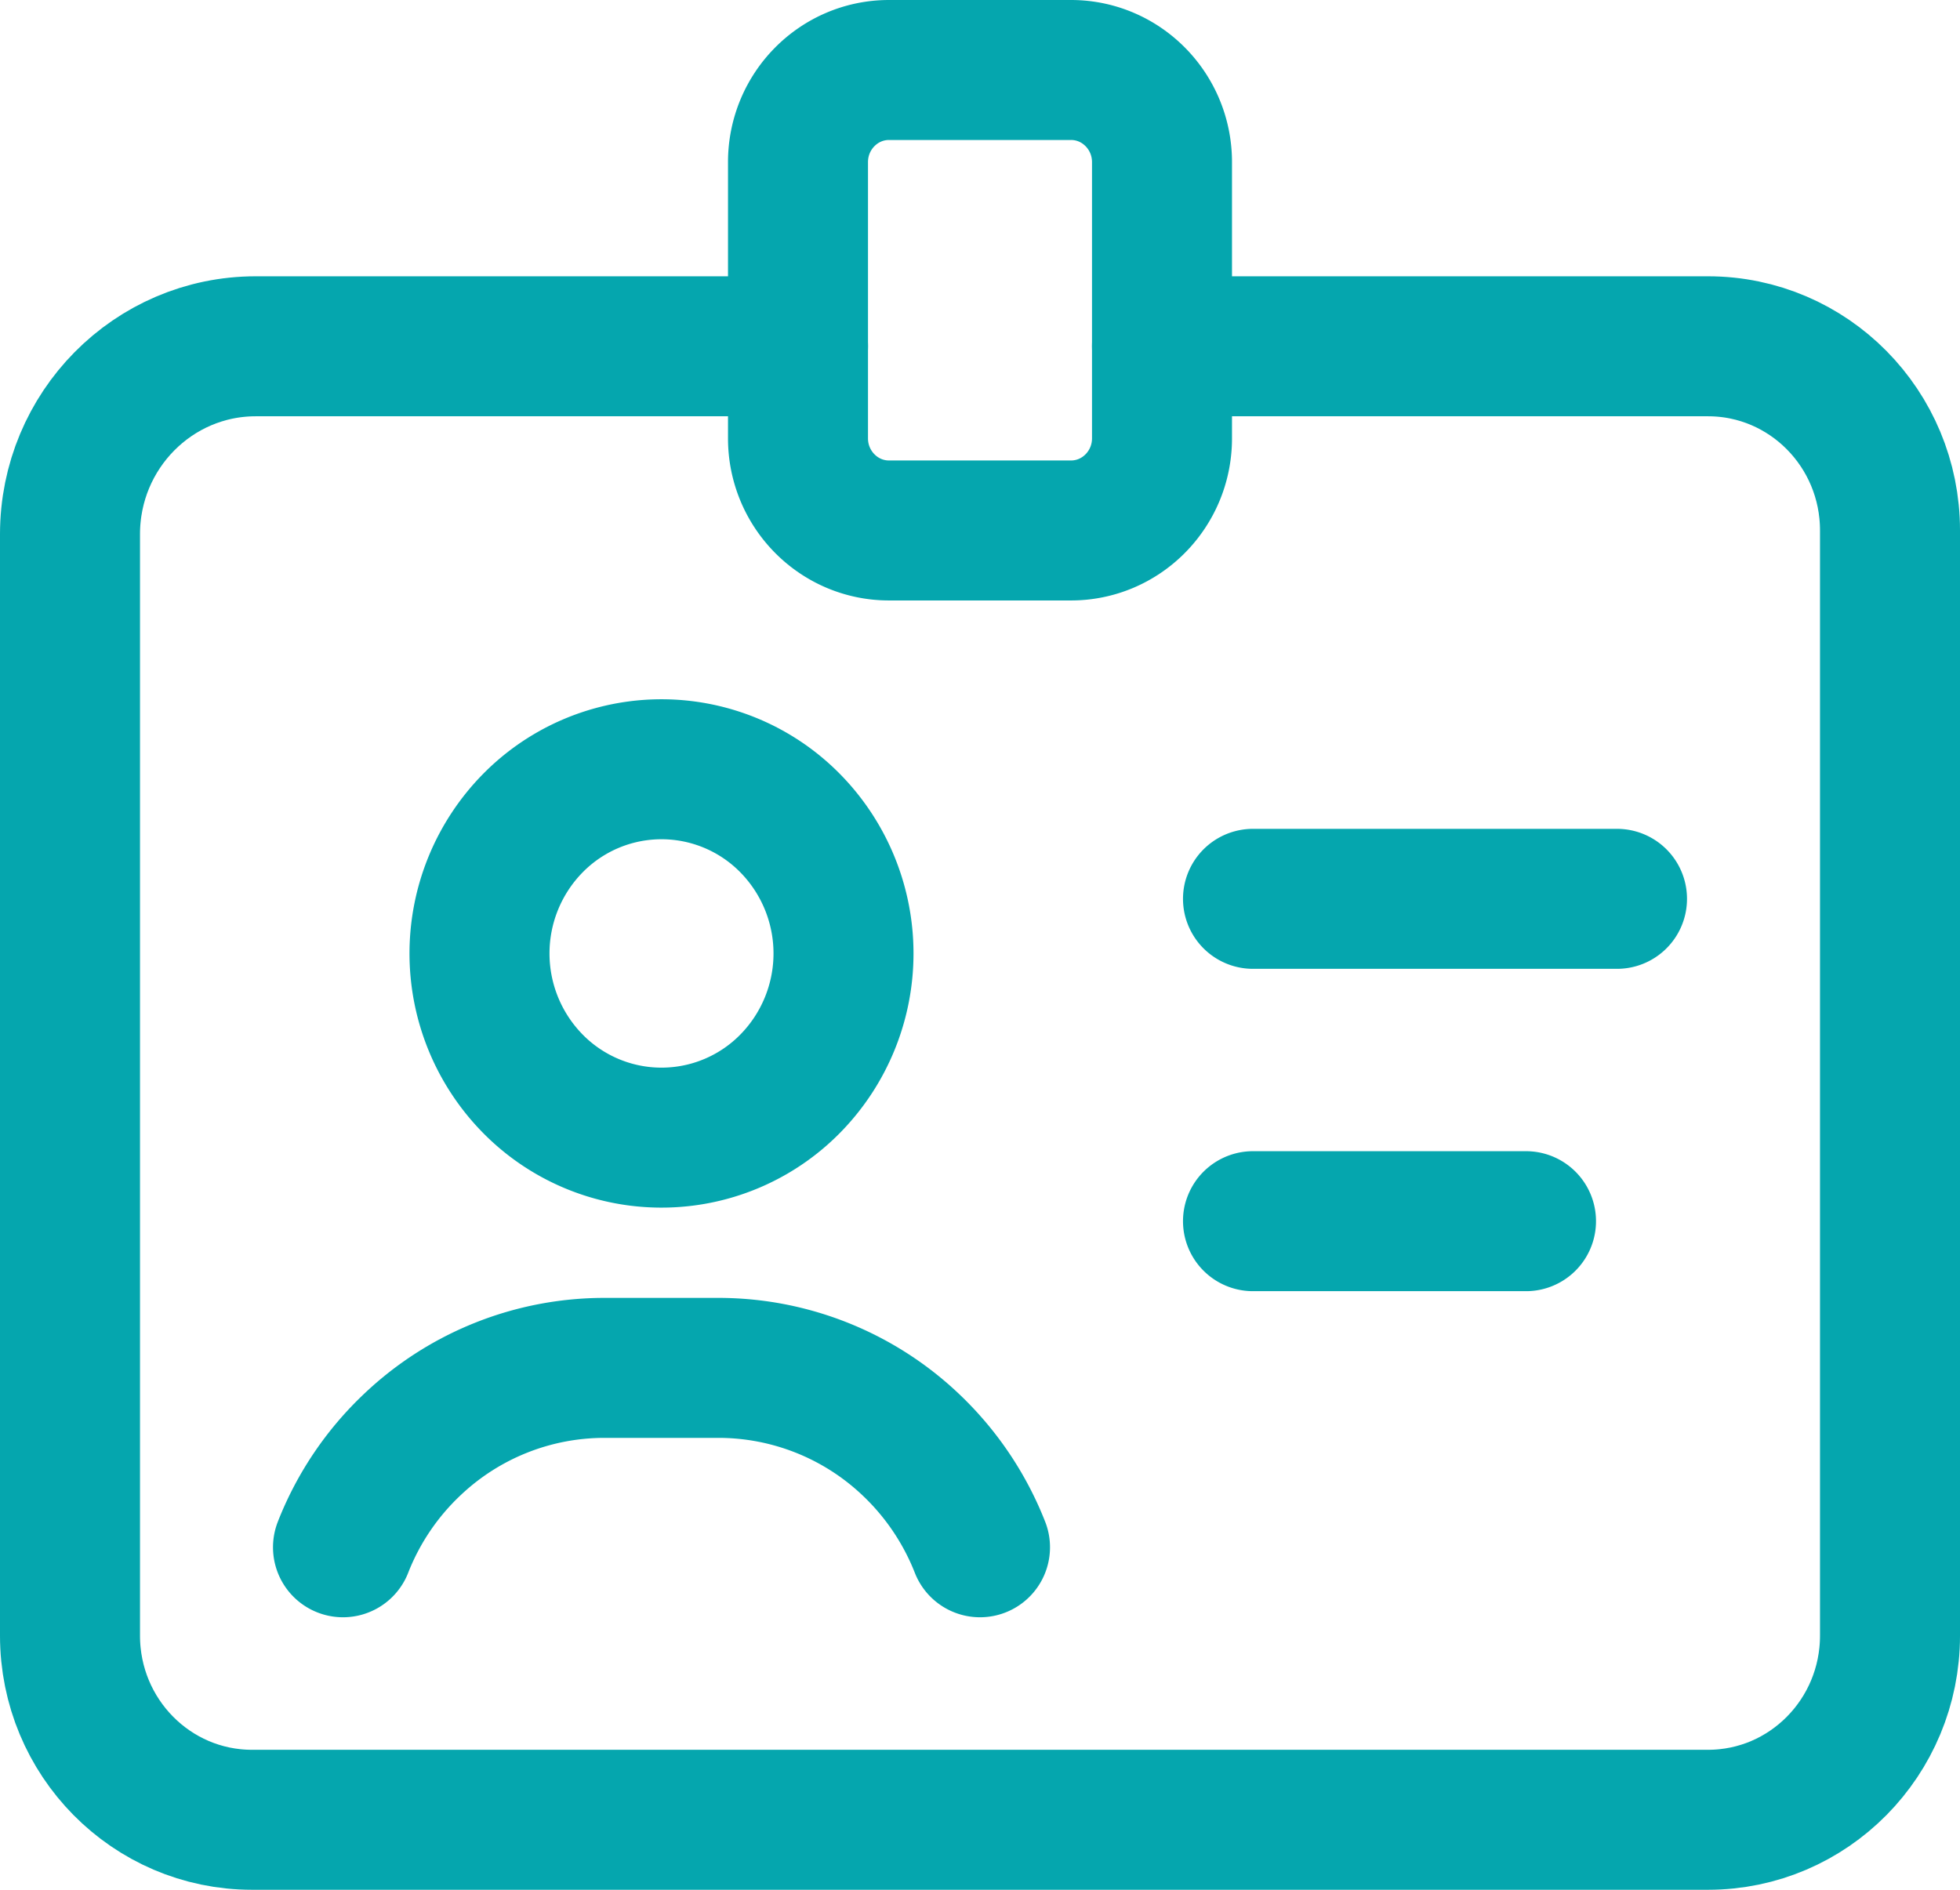 <svg width="56" height="54" xmlns="http://www.w3.org/2000/svg"><g id="Page-1" stroke="none" stroke-width="1" fill="none" fill-rule="evenodd" stroke-linecap="round" stroke-linejoin="round"><g id="Get-Involved--" transform="translate(-612 -600)" stroke="#05A6AE" stroke-width="4"><g id="Group" transform="translate(614 602)"><path d="M20.577 21.523a5.308 5.308 0 010 7.443 5.156 5.156 0 01-7.354 0 5.308 5.308 0 010-7.443 5.156 5.156 0 017.354 0M33.8 23.684h10.4m-2.6 9.211h-7.8M26 42.213a8.13 8.13 0 00-2.005-2.958h0a7.984 7.984 0 00-5.46-2.168h-3.27a7.971 7.971 0 00-5.46 2.168h0A8.087 8.087 0 007.8 42.213m20.8-29.055h-5.2c-1.435 0-2.6-1.18-2.6-2.632V2.632C20.8 1.179 21.965 0 23.4 0h5.2c1.435 0 2.6 1.179 2.6 2.632v7.894c0 1.453-1.165 2.632-2.6 2.632z" id="Path"/><path d="M20.8 7.895H5.307C2.377 7.895 0 10.3 0 13.265v31.472C0 47.645 2.327 50 5.2 50h41.6c2.873 0 5.2-2.355 5.2-5.263v-31.58c0-2.907-2.327-5.262-5.2-5.262H31.2" id="Path"/></g></g></g></svg>
